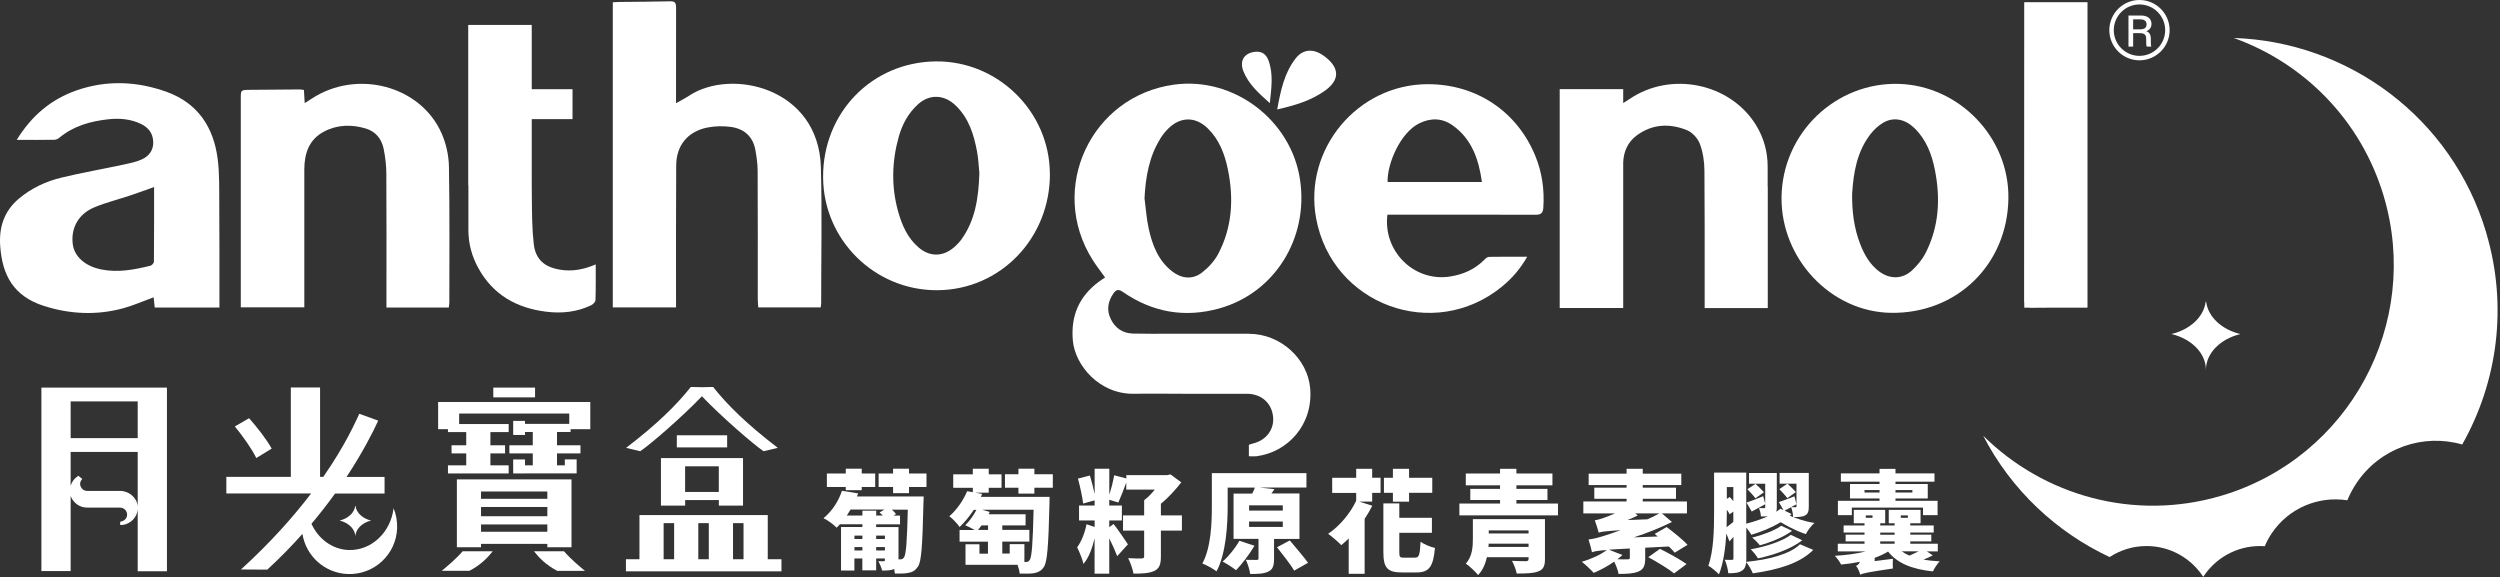 <svg width="368" height="85" viewBox="0 0 368 85" fill="none" xmlns="http://www.w3.org/2000/svg">
<rect x="0" y="0" width="368" height="85" fill="#333333" stroke="none"/>
<path d="M183.858 49.126C180.016 49.126 176.182 49.126 172.339 49.126C170.481 49.126 168.623 49.151 166.765 49.101C165.235 49.059 164.125 48.277 163.478 46.907C162.872 45.62 163.091 44.376 163.873 43.224C164.26 42.661 164.604 42.501 165.285 42.972C169.64 45.982 174.399 46.822 179.511 45.393C187.616 43.115 192.627 35.111 191.374 26.509C190.096 17.698 181.638 11.275 172.869 12.452C160.585 14.1 154.204 27.804 160.846 38.272C161.401 39.146 162.04 39.97 162.67 40.844C162.317 41.08 162.006 41.273 161.712 41.5C158.837 43.661 157.609 46.469 157.92 50.11C158.231 53.742 161.804 58.047 166.916 57.963C169.329 57.921 171.751 57.963 174.164 57.963C177.291 57.963 180.419 57.954 183.547 57.963C185.674 57.971 187.187 59.325 187.397 61.334C187.599 63.217 186.38 64.823 184.396 65.294C184.194 65.344 184.001 65.42 183.833 65.479V67.161C184.278 67.161 184.615 67.194 184.942 67.161C189.567 66.564 193.291 62.536 192.862 57.206C192.509 52.825 188.507 49.143 183.858 49.135V49.126ZM170.792 20.405C171.129 19.859 171.541 19.338 172.003 18.892C173.819 17.126 176.039 17.152 177.838 18.951C179.494 20.607 180.285 22.701 180.747 24.946C181.621 29.242 181.394 33.446 179.318 37.381C178.763 38.431 177.872 39.398 176.921 40.13C175.543 41.189 173.928 41.029 172.549 39.953C170.498 38.364 169.624 36.086 169.094 33.673C168.766 32.21 168.674 30.688 168.472 29.192C168.632 26.072 169.136 23.087 170.801 20.405H170.792Z" fill="white"/>
<path d="M101.462 14.074C100.882 14.453 100.26 14.764 99.511 15.193V13.746C99.511 9.543 99.511 5.339 99.52 1.135C99.52 0.513 99.419 0.168 98.662 0.193C96.19 0.26 93.71 0.252 91.238 0.286C90.91 0.286 90.574 0.319 90.204 0.336V45.25H99.511C99.511 44.762 99.511 44.334 99.511 43.913C99.511 37.389 99.495 30.873 99.537 24.349C99.553 21.406 101.218 19.363 104.119 18.774C105.22 18.556 106.414 18.53 107.524 18.673C109.483 18.925 110.82 20.044 111.19 22.062C111.375 23.087 111.526 24.138 111.526 25.172C111.56 31.445 111.543 37.725 111.543 43.997C111.543 44.418 111.593 44.838 111.618 45.25H120.808C120.833 45.006 120.875 44.83 120.875 44.645C120.875 37.969 121.018 31.285 120.833 24.617C120.514 12.922 107.684 9.98 101.454 14.074H101.462Z" fill="white"/>
<path d="M32.275 29.923C32.258 27.762 32.317 25.584 32.048 23.449C31.468 18.783 29.164 15.226 24.607 13.553C20.21 11.947 15.695 11.754 11.23 13.318C7.514 14.621 4.655 17.034 2.461 20.59C4.454 20.59 6.236 20.607 8.027 20.573C8.279 20.573 8.565 20.414 8.767 20.245C10.86 18.522 13.341 17.841 15.964 17.555C17.612 17.378 19.251 17.513 20.773 18.253C21.841 18.774 22.505 19.607 22.555 20.859C22.606 22.07 21.975 22.919 21.008 23.398C20.142 23.827 19.133 24.021 18.175 24.231C15.156 24.878 12.105 25.408 9.103 26.131C6.774 26.686 4.613 27.695 2.764 29.25C0.594 31.091 -0.171 33.471 0.031 36.228C0.334 40.474 1.965 43.611 6.513 45.048C10.331 46.259 14.248 46.435 18.141 45.376C19.646 44.964 21.092 44.317 22.614 43.762C22.673 44.266 22.724 44.771 22.774 45.267H32.3C32.3 44.88 32.3 44.544 32.3 44.207C32.3 39.449 32.308 34.69 32.275 29.923ZM22.665 38.49C22.665 38.7 22.379 39.045 22.169 39.104C19.789 39.701 17.393 40.155 14.93 39.667C12.542 39.196 10.936 37.767 10.709 35.934C10.415 33.563 11.541 31.495 13.887 30.52C15.619 29.797 17.46 29.343 19.251 28.746C20.352 28.376 21.445 27.972 22.681 27.535C22.681 31.268 22.69 34.875 22.656 38.49H22.665Z" fill="white"/>
<path d="M279.562 12.351C270.271 12.048 262.317 19.556 262.242 29.099C262.174 38.12 269.523 45.914 278.342 46.049C288.053 46.2 295.503 38.936 295.637 29.2C295.763 20.22 288.39 12.636 279.562 12.351ZM283.429 37.271C282.95 38.213 282.227 39.079 281.453 39.802C280.016 41.122 278.183 41.122 276.619 39.962C275.257 38.944 274.45 37.523 273.844 35.985C272.903 33.589 272.6 31.091 272.634 28.51C272.835 25.391 273.34 22.331 275.332 19.749C275.845 19.085 276.518 18.463 277.241 18.043C278.754 17.177 280.436 17.53 281.815 18.867C283.547 20.556 284.362 22.709 284.816 25.013C285.657 29.242 285.43 33.378 283.429 37.279V37.271Z" fill="white"/>
<path d="M154.539 25.5C154.472 16.42 146.897 8.971 137.8 9.038C128.366 9.114 121.085 16.588 121.161 26.139C121.228 35.337 128.77 42.77 137.976 42.719C147.267 42.669 154.615 35.035 154.548 25.5H154.539ZM141.558 35.194C141.238 35.64 140.843 36.052 140.423 36.413C138.775 37.826 136.841 37.826 135.202 36.413C133.596 35.026 132.78 33.168 132.217 31.175C131.174 27.485 131.275 23.76 132.301 20.111C132.805 18.312 133.705 16.63 135.16 15.327C136.816 13.839 138.968 13.889 140.667 15.52C142.592 17.362 143.349 19.775 143.819 22.297C144.038 23.474 144.08 24.693 144.164 25.517C144.038 29.208 143.534 32.42 141.549 35.203L141.558 35.194Z" fill="white"/>
<path d="M260.216 45.334V44.544C260.216 44.544 260.216 44.493 260.216 44.468C260.216 42.122 260.216 39.768 260.216 37.422V27.485H260.199C260.199 26.501 260.199 25.509 260.199 24.525C260.199 22.348 259.636 20.296 258.501 18.438C254.684 12.216 245.923 10.425 239.827 14.604C239.575 14.772 239.315 14.94 238.936 15.176V13.116H229.587V45.334H238.936V23.895C238.995 22.348 239.592 20.943 240.87 19.977C243.174 18.244 245.763 18.118 248.336 19.169C249.126 19.489 249.917 20.372 250.219 21.179C250.673 22.39 250.884 23.76 250.892 25.063C250.917 27.821 250.926 30.579 250.926 33.336V35.884C250.926 38.65 250.917 41.408 250.926 44.174C250.926 44.266 250.926 44.359 250.926 44.443V45.343H260.216V45.334Z" fill="white"/>
<path d="M44.795 43.888C44.795 37.582 44.795 31.276 44.795 24.971C44.795 22.608 45.467 20.54 47.704 19.363C49.663 18.337 51.765 18.295 53.841 18.917C55.279 19.346 56.179 20.439 56.473 21.902C56.708 23.079 56.86 24.29 56.868 25.483C56.91 31.697 56.885 37.91 56.885 44.123V45.267H66.066C66.091 44.981 66.142 44.737 66.142 44.502C66.142 37.826 66.201 31.15 66.083 24.475C66.049 22.852 65.663 21.128 65.007 19.64C61.913 12.595 52.538 10.148 45.871 14.528C45.577 14.722 45.282 14.907 44.853 15.176C44.812 14.419 44.778 13.847 44.736 13.242C44.467 13.208 44.257 13.158 44.055 13.166C41.608 13.183 39.161 13.191 36.715 13.225C35.445 13.242 35.445 13.259 35.445 14.478C35.445 24.088 35.445 33.706 35.445 43.316V45.242H44.795V43.88V43.888Z" fill="white"/>
<path d="M221.094 42.181C222.557 40.987 223.785 39.592 224.802 37.792C222.826 37.792 221.01 37.776 219.194 37.809C218.959 37.809 218.69 38.028 218.513 38.221C217.084 39.667 215.343 40.424 213.351 40.718C208.146 41.483 203.556 36.985 204.228 31.604C204.632 31.604 205.061 31.604 205.481 31.604C212.325 31.604 219.169 31.579 226.013 31.613C226.879 31.613 227.131 31.327 227.181 30.545C227.349 27.913 226.996 25.358 225.987 22.919C223.272 16.345 217.285 12.384 210.164 12.393C199.84 12.401 191.877 21.944 193.727 32.1C196.039 44.863 211.047 50.396 221.103 42.181H221.094ZM208.903 18.16C210.61 17.32 212.291 17.362 213.83 18.455C216.655 20.464 217.664 23.441 218.143 26.795H204.254C204.178 24.088 206.137 19.523 208.903 18.16Z" fill="white"/>
<path d="M82.459 39.701C80.156 39.323 78.827 38.205 78.567 35.901C78.323 33.765 78.314 31.588 78.289 29.436C78.281 28.544 78.272 27.653 78.272 26.753V17.539H84.275V13.133H78.272V3.674H68.923V27.283H68.948C68.948 29.494 68.948 31.706 68.948 33.908C68.948 35.893 69.469 37.759 70.428 39.491C72.589 43.409 76.053 45.343 80.391 45.881C82.669 46.167 84.906 45.94 87.008 44.939C87.285 44.805 87.638 44.452 87.655 44.199C87.714 42.476 87.689 40.752 87.689 38.919C85.957 39.668 84.267 39.996 82.468 39.701H82.459Z" fill="white"/>
<path d="M195.191 8.466C194.972 8.29 194.745 8.13 194.51 7.987C193.131 7.129 191.718 7.314 190.718 8.601C189.053 10.736 188.523 13.301 188.002 16.109C190.659 15.503 193.038 14.797 195.098 13.301C197.183 11.77 197.192 10.089 195.191 8.466Z" fill="white"/>
<path d="M186.918 15.176C187.153 12.931 187.456 10.913 186.733 8.929C186.413 8.054 185.816 7.533 184.841 7.617C183.168 7.76 182.411 8.912 183.025 10.476C183.773 12.368 185.245 13.688 186.909 15.176H186.918Z" fill="white"/>
<path d="M314.931 8.879C317.378 8.879 319.371 6.886 319.371 4.439C319.371 1.993 317.378 0 314.931 0C312.485 0 310.492 1.993 310.492 4.439C310.492 6.886 312.485 8.879 314.931 8.879ZM314.931 0.656C317.017 0.656 318.715 2.354 318.715 4.439C318.715 6.524 317.017 8.223 314.931 8.223C312.846 8.223 311.148 6.524 311.148 4.439C311.148 2.354 312.846 0.656 314.931 0.656Z" fill="white"/>
<path d="M314 4.876H314.908C315.74 4.876 315.917 5.154 315.917 5.776V5.868C315.917 6.306 315.917 6.659 316.001 6.86H316.674C316.598 6.667 316.606 6.272 316.606 5.961V5.759C316.606 4.96 316.27 4.691 315.917 4.59C316.346 4.464 316.699 4.111 316.699 3.514C316.699 2.799 316.178 2.287 315.194 2.287H313.311V6.86H314V4.885V4.876ZM314 2.85H315.051C315.665 2.85 315.976 3.111 315.976 3.581C315.976 4.069 315.682 4.321 314.992 4.321H314V2.85Z" fill="white"/>
<path d="M297.973 45.284H298.545C298.646 45.301 298.747 45.309 298.881 45.309C300.143 45.292 301.404 45.284 302.665 45.284H302.724C303.985 45.284 305.238 45.284 306.499 45.284C306.507 45.284 306.524 45.284 306.532 45.284H307.256V45.217C307.256 45.217 307.272 45.217 307.281 45.217V0.328H297.965V0.992C297.965 1.068 297.965 1.135 297.965 1.211C297.965 15.588 297.965 29.965 297.948 44.342C297.948 44.477 297.957 44.594 297.973 44.695V45.284Z" fill="white"/>
<path d="M126.322 72.625L123.934 72.247C123.48 73.618 122.614 75.131 121.219 76.283C121.807 76.56 122.699 77.191 123.153 77.678C123.312 77.519 123.48 77.35 123.64 77.174H126.944V77.578H123.8V83.984H125.767V82.21H126.936V83.951H128.971V82.21H130.257V82.437C130.257 82.58 130.207 82.614 130.08 82.614C129.954 82.614 129.593 82.631 129.299 82.597C129.492 82.967 129.736 83.539 129.853 83.984C130.568 83.984 131.173 83.967 131.627 83.757C131.678 84.001 131.712 84.228 131.728 84.421C132.51 84.438 133.242 84.438 133.746 84.32C134.318 84.211 134.705 84.009 135.117 83.412C135.638 82.681 135.781 80.352 135.932 74.072C135.949 73.794 135.966 73.079 135.966 73.079H126.137L126.331 72.609L126.322 72.625ZM126.944 81.033H125.776V80.529H126.944V81.033ZM126.944 79.343H125.776V78.839H126.944V79.343ZM130.257 81.033H128.971V80.529H130.257V81.033ZM130.257 79.343H128.971V78.839H130.257V79.343ZM133.629 75.013C133.519 79.78 133.368 81.622 133.074 82.042C132.914 82.269 132.763 82.336 132.519 82.336H132.258V77.586H128.971V77.182H132.485V75.896H131.527L131.888 75.669C131.762 75.476 131.527 75.232 131.283 75.022H133.629V75.013ZM130.165 75.013L129.467 75.434C129.61 75.56 129.795 75.728 129.938 75.888H128.979V75.173H126.944V75.888H124.649C124.842 75.593 125.019 75.299 125.204 75.005H130.165V75.013Z" fill="white"/>
<path d="M133.806 68.993H131.46V69.7H129.333V71.684H131.46V72.592H133.806V71.684H136.379V69.7H133.806V68.993Z" fill="white"/>
<path d="M124.499 68.993V69.7H121.716V71.684H124.499V72.155H126.845V71.684H128.829V69.7H126.845V68.993H124.499Z" fill="white"/>
<path d="M152.261 68.993H149.915V69.809H147.931V71.793H149.915V72.659H152.261V71.793H154.976V69.809H152.261V68.993Z" fill="white"/>
<path d="M144.603 72.71L143.527 72.516H145.544V71.802H147.428V69.817H145.544V69.002H143.199V69.817H140.315V71.802H143.199V72.449L142.366 72.306C141.862 73.491 140.979 74.912 139.743 75.997C140.214 76.325 140.929 77.09 141.257 77.578C142.089 76.779 142.753 75.93 143.342 75.055H143.728C143.308 75.871 142.703 76.728 142.081 77.317C142.459 77.477 143.039 77.754 143.476 78.015H141.248V79.738H145.427V81.496H144.174V80.117H142.123V83.143H149.782C149.942 83.581 150.076 84.068 150.093 84.43C150.909 84.447 151.707 84.463 152.237 84.363C152.809 84.245 153.263 84.052 153.666 83.454C154.137 82.723 154.331 80.588 154.482 74.13C154.482 73.87 154.499 73.138 154.499 73.138H144.376L144.569 72.718L144.603 72.71ZM152.145 75.047C152.027 80.041 151.884 81.992 151.573 82.429C151.43 82.656 151.279 82.723 151.018 82.723H150.791V80.1H148.63V81.479H147.537V79.722H151.522V77.998H147.537V77.334H150.967V75.703H145.519C145.587 75.585 145.637 75.476 145.696 75.358L144.569 75.03H152.136L152.145 75.047ZM144.485 77.342H145.444V78.006H143.964C144.124 77.813 144.309 77.586 144.485 77.342Z" fill="white"/>
<path d="M170.892 74.139C172.044 73.214 173.069 72.037 173.885 71.003L172.304 69.834L171.766 69.943H165.797V70.431L164.006 69.96C163.863 70.809 163.585 71.911 163.291 72.81V69.002H161.13V72.743C160.954 71.869 160.693 70.843 160.433 69.994L158.675 70.448C158.986 71.6 159.323 73.13 159.44 74.122L161.13 73.651V74.416H158.835V76.611H161.13V77.569L159.928 77.166C159.735 78.317 159.18 79.738 158.558 80.562C158.886 81.243 159.323 82.269 159.482 83.001C160.248 82.151 160.786 80.688 161.122 79.242V84.447H163.283V79.242C163.72 80.117 164.174 81.126 164.451 81.865L166.032 80.125C165.721 79.654 164.325 77.603 163.913 77.132L163.283 77.603V76.611H165.141V74.416H163.283V73.567L164.62 73.971C164.964 73.206 165.385 72.104 165.788 71.028V72.07H169.984C169.513 72.659 168.975 73.222 168.42 73.634V75.862H165.309V78.107H168.42V81.882C168.42 82.126 168.319 82.193 168.05 82.21C167.772 82.21 166.797 82.21 166.066 82.16C166.394 82.79 166.73 83.774 166.848 84.438C168.151 84.438 169.143 84.388 169.891 84.052C170.656 83.69 170.883 83.093 170.883 81.933V78.107H173.977V75.862H170.883V74.139H170.892Z" fill="white"/>
<path d="M191.273 72.642H187.145C187.288 72.449 187.456 72.239 187.599 72.012L185.455 71.768H192.307V69.641H178.384V74.442C178.384 76.947 178.283 80.546 176.988 82.95C177.577 83.16 178.619 83.749 179.073 84.102C180.486 81.471 180.713 77.216 180.713 74.442V71.776H184.715C184.614 72.054 184.488 72.348 184.328 72.659H181.579V79.326H185.253V82.194C185.253 82.37 185.186 82.421 184.959 82.421C184.749 82.421 183.967 82.421 183.395 82.404C183.656 82.992 183.95 83.85 184.026 84.489C185.119 84.489 185.993 84.472 186.674 84.144C187.372 83.833 187.54 83.261 187.54 82.261V79.335H191.281V72.668L191.273 72.642ZM188.826 77.569H183.866V76.771H188.826V77.569ZM188.826 75.165H183.866V74.383H188.826V75.165Z" fill="white"/>
<path d="M182.436 79.604C181.847 80.663 180.855 81.899 179.964 82.664C180.536 82.959 181.477 83.556 181.948 83.934C182.797 83.06 183.915 81.588 184.664 80.335L182.436 79.604Z" fill="white"/>
<path d="M187.969 80.546C188.801 81.622 189.987 83.102 190.508 83.993L192.543 82.841C191.92 81.966 190.676 80.546 189.86 79.553L187.977 80.546H187.969Z" fill="white"/>
<path d="M201.976 69.01H199.63V70.33H196.099V72.558H199.63V73.71C198.747 75.593 197.158 77.468 195.502 78.578C196.057 78.965 197.015 79.797 197.436 80.251C197.797 79.957 198.167 79.621 198.529 79.259V84.463H200.874V76.375C201.295 75.745 201.673 75.089 202.001 74.442L200.067 73.836H201.984V72.55H203.22V70.322H201.984V69.002L201.976 69.01Z" fill="white"/>
<path d="M207.415 73.845V72.541H210.829V70.33H207.415V69.01H205.036V70.33H203.716V72.541H205.036V73.845H207.415Z" fill="white"/>
<path d="M208.307 82.093H206.692C206.062 82.093 205.978 82.009 205.978 81.26V78.427H210.778V76.216H205.978V74.097H203.632V81.252C203.632 83.564 204.204 84.262 206.348 84.262H208.525C210.366 84.262 210.98 83.413 211.224 80.663C210.593 80.52 209.61 80.125 209.105 79.739C209.004 81.706 208.895 82.084 208.29 82.084L208.307 82.093Z" fill="white"/>
<path d="M223.213 73.601H227.787V71.961H223.213V71.44H228.518V69.7H223.213V69.01H220.809V69.7H215.764V71.44H220.809V71.961H216.428V73.601H220.809V74.122H214.822V75.862H229.334V74.122H223.213V73.601Z" fill="white"/>
<path d="M216.807 79.251C216.807 80.453 216.74 81.916 215.765 82.959C216.252 83.27 217.228 84.195 217.572 84.649C218.253 83.951 218.648 83.009 218.875 82.017H225.005V82.278C225.005 82.522 224.904 82.589 224.618 82.606C224.374 82.606 223.264 82.606 222.566 82.555C222.844 83.076 223.155 83.858 223.264 84.422C224.584 84.422 225.627 84.405 226.392 84.127C227.157 83.85 227.418 83.362 227.418 82.303V76.418H216.807V79.251ZM219.145 78.074H225.005V78.528H219.145V78.074ZM219.136 80.024H225.005V80.512H219.103C219.119 80.352 219.136 80.184 219.136 80.024Z" fill="white"/>
<path d="M245.343 77.569L243.569 78.595C243.712 78.713 243.88 78.839 244.023 78.973L240.492 79.1C242.426 78.477 244.351 77.712 246.108 76.838L244.628 75.568H248.319V73.811H241.812V73.424H246.705V71.785H241.812V71.398H247.487V69.725H241.812V69.01H239.432V69.725H233.85V71.398H239.432V71.785H234.682V73.424H239.432V73.811H233.068V75.568H237.751C237.019 75.896 236.372 76.123 236.061 76.233C235.556 76.409 235.17 76.527 234.758 76.594C234.951 77.099 235.229 78.023 235.329 78.402C235.699 78.275 236.204 78.192 238.55 78.04C237.574 78.402 236.759 78.671 236.338 78.805C235.212 79.167 234.564 79.326 233.833 79.411C234.009 79.949 234.27 80.907 234.337 81.285C234.724 81.159 235.17 81.058 236.515 80.958C235.649 81.655 234.186 82.294 232.841 82.698C233.345 83.068 234.194 83.883 234.598 84.329C235.557 83.925 236.666 83.337 237.608 82.673C237.885 83.228 238.163 83.942 238.255 84.48C239.441 84.48 240.391 84.447 241.164 84.136C241.963 83.808 242.173 83.228 242.173 82.202V80.621L245.654 80.445C246.016 80.789 246.302 81.092 246.52 81.353L248.403 80.201C247.722 79.436 246.318 78.326 245.326 77.578L245.343 77.569ZM240.694 75.568H244.258C243.72 75.879 243.123 76.174 242.501 76.443L239.559 76.552C240.097 76.342 240.601 76.115 241.072 75.888L240.702 75.56L240.694 75.568ZM239.912 82.109C239.912 82.286 239.828 82.336 239.55 82.336C239.34 82.353 238.701 82.336 238.07 82.32C238.348 82.126 238.592 81.916 238.819 81.698L236.834 80.915C237.566 80.865 238.558 80.798 239.912 80.739V82.109Z" fill="white"/>
<path d="M242.628 82.017C243.881 82.698 245.621 83.74 246.42 84.404L248.261 83.034C247.319 82.353 245.545 81.386 244.343 80.789L242.636 82.008L242.628 82.017Z" fill="white"/>
<path d="M263.796 78.141L262.198 77.393C261.257 78.091 259.348 78.788 257.919 79.133C258.339 79.461 258.785 79.932 259.054 80.268C260.635 79.831 262.518 79.083 263.788 78.141H263.796Z" fill="white"/>
<path d="M258.769 82.194C261.14 81.689 263.645 80.806 265.293 79.528L263.603 78.73C262.351 79.688 259.828 80.487 257.701 80.857C258.105 81.235 258.534 81.798 258.777 82.194H258.769Z" fill="white"/>
<path d="M263.1 73.323L264.352 72.432C264.058 72.104 263.52 71.566 263.116 71.196L261.914 71.995C262.301 72.399 262.839 72.97 263.1 73.332V73.323Z" fill="white"/>
<path d="M267.085 76.973C266.598 76.905 265.488 76.712 263.958 76.107C264.689 76.107 265.261 76.107 265.698 75.88C266.152 75.636 266.253 75.266 266.253 74.526V69.616H261.957V71.197H264.445V74.501C264.445 74.627 264.412 74.66 264.302 74.66H263.655C263.815 75.098 263.932 75.653 263.949 76.107C263.79 76.039 263.621 75.981 263.462 75.896C263.546 75.829 263.638 75.754 263.722 75.669L262.697 75.165C263.285 74.871 263.865 74.543 264.437 74.223L264.143 73.055C263.268 73.399 262.47 73.702 261.847 73.904L262.528 75.089L262.074 74.879C261.898 75.039 261.688 75.19 261.461 75.333C261.528 75.156 261.545 74.946 261.545 74.669V69.624H257.459V71.205H259.838V74.148L259.544 73.038C258.602 73.416 257.753 73.769 257.089 73.98L257.854 75.299C258.501 74.955 259.174 74.585 259.838 74.223V74.644C259.838 74.761 259.787 74.803 259.661 74.803C259.544 74.803 259.224 74.803 258.93 74.787C259.073 75.165 259.191 75.636 259.207 76.022C259.577 76.022 259.922 76.022 260.216 76.006C259.241 76.443 258.098 76.821 257.047 77.082V69.565H252.313V75.451C252.313 77.813 252.263 81.067 251.464 83.278C251.867 83.489 252.7 84.17 253.028 84.548C253.692 82.917 253.986 80.647 254.121 78.528L254.575 79.697C254.768 79.47 254.961 79.26 255.163 79.032V82.169C255.163 82.345 255.113 82.412 254.953 82.412C254.793 82.412 254.306 82.429 253.877 82.396C254.138 82.917 254.365 83.842 254.398 84.38C255.306 84.38 255.945 84.329 256.433 83.993C256.82 83.732 256.988 83.329 257.038 82.74C257.408 83.194 257.82 83.892 258.013 84.397C261.772 83.859 264.925 82.934 266.909 80.949L264.958 80.117C263.445 81.597 260.351 82.379 257.038 82.707C257.055 82.547 257.055 82.379 257.055 82.202V77.662C257.349 78.007 257.627 78.41 257.803 78.721C259.266 78.284 260.796 77.662 262.116 76.863C264.033 78.015 265.269 78.444 265.824 78.621C266.085 78.066 266.657 77.334 267.111 76.964L267.085 76.973ZM255.146 76.821C254.793 77.115 254.449 77.393 254.154 77.603C254.171 76.838 254.188 76.107 254.188 75.459V75.022C254.365 75.283 254.516 75.51 254.608 75.703L255.146 75.316V76.83V76.821ZM255.146 73.761C254.97 73.551 254.793 73.341 254.625 73.156L254.188 73.433V71.693H255.146V73.761Z" fill="white"/>
<path d="M258.416 71.213L257.214 72.012C257.601 72.415 258.139 72.987 258.399 73.349L259.652 72.457C259.358 72.13 258.82 71.591 258.416 71.222V71.213Z" fill="white"/>
<path d="M284.497 81.74L283.631 81.168H285.245V80.041H281.193V79.697H284.287V78.704H281.193V78.393H284.64V77.351H281.193V77.023H282.706V75.055H278.023V77.023H278.889V77.351H276.77V77.023H277.502V75.055H272.877V77.023H274.458V77.351H271.381V78.393H274.458V78.704H271.675V79.697H274.458V80.041H270.523V81.168H274.626C273.289 81.513 271.683 81.723 270.086 81.815C270.414 82.143 270.817 82.706 271.011 83.102C271.952 83.017 272.877 82.875 273.777 82.698C273.668 83.026 273.415 83.203 273.205 83.303C273.432 83.53 273.743 84.195 273.819 84.59C274.206 84.396 274.828 84.245 278.637 83.682C278.603 83.337 278.603 82.69 278.637 82.252L275.955 82.597V82.109C276.686 81.849 277.367 81.538 277.922 81.185C279.276 82.908 281.453 83.791 284.53 84.111C284.741 83.656 285.161 82.984 285.522 82.631C284.673 82.58 283.875 82.505 283.143 82.37C283.614 82.194 284.068 81.983 284.497 81.756V81.74ZM275.635 76.224H274.643V75.863H275.635V76.224ZM278.889 80.041H276.77V79.697H278.889V80.041ZM278.889 78.713H276.77V78.402H278.889V78.713ZM279.797 75.863H280.839V76.224H279.797V75.863ZM281.066 81.782C280.646 81.605 280.251 81.395 279.931 81.159H282.42C282 81.37 281.529 81.58 281.066 81.782Z" fill="white"/>
<path d="M270.54 73.719V75.829H272.592V74.719H283.067V75.829H285.211V73.719H279.015V73.374H283.765V71.247H279.015V70.902H284.757V69.683H279.015V69.019H276.669V69.683H270.977V70.902H276.669V71.247H272.322V73.374H276.669V73.719H270.54ZM279.015 72.138H281.504V72.5H279.015V72.138ZM274.458 72.5V72.138H276.669V72.5H274.458Z" fill="white"/>
<path d="M365.976 34.253C360.923 17.261 345.604 6.129 328.806 5.591C339.08 9.265 347.53 17.614 350.884 28.872C356.467 47.638 345.781 67.379 327.015 72.962C314.151 76.787 300.833 72.962 291.93 64.142C296.066 72.146 302.7 78.326 310.536 82C312.1 80.974 313.966 80.377 315.976 80.377C319.473 80.377 322.542 82.185 324.316 84.909C326.09 82.185 329.167 80.377 332.657 80.377C332.9 80.377 333.136 80.386 333.371 80.403C333.649 79.747 333.985 79.108 334.397 78.503C336.928 74.736 341.325 72.987 345.529 73.643C345.882 72.769 346.336 71.919 346.882 71.104C350.372 65.9 356.728 63.781 362.437 65.429C367.607 56.281 369.205 45.124 365.968 34.253H365.976Z" fill="white"/>
<path d="M324.711 54.456C324.711 51.976 326.846 49.883 329.789 49.176C327.056 48.52 325.022 46.662 324.744 44.409H324.677C324.4 46.662 322.365 48.52 319.624 49.168C322.567 49.866 324.711 51.968 324.711 54.448V54.456Z" fill="white"/>
<path d="M113.005 75.82H109.448H97.686H94.129V82.32H92.137V84.102H115.031V82.32H113.013V75.82H113.005ZM109.448 82.32H107.901V77.006H109.448V82.32ZM104.336 82.32H102.789V77.006H104.336V82.32ZM97.686 77.006H99.233V82.32H97.686V77.006Z" fill="white"/>
<path d="M109.373 74.425V67.43H105.816H100.856H97.291V74.425H100.856V73.609H105.816V74.425H109.373ZM100.847 72.415V68.64H105.808V72.415H100.847Z" fill="white"/>
<path d="M78.761 57.054H72.615V58.492H78.761V57.054Z" fill="white"/>
<path d="M107.035 64.075H99.628V65.857H107.035V64.075Z" fill="white"/>
<path d="M83.797 59.173H67.587H66.982H64.493V63.175H65.939V63.604H68.63V65.546H66.469V66.74H68.63V68.498H65.939V69.691H74.877V68.498H72.186V66.74H74.347V65.546H72.186V63.604H74.877V62.419H67.587V60.872H83.797V62.394H77.281V61.956H75.541V64.025H77.281V63.587H78.425V65.546H74.978V66.74H78.425V68.498H77.281V67.632H75.541V69.691H77.281V69.683H83.141H84.882V67.623H83.141V68.498H81.99V66.74H85.445V65.546H81.99V63.587H83.991V63.175H86.891V59.173H85.823H83.797Z" fill="white"/>
<path d="M69.429 70.566H67.251V80.554H70.807V80.058H80.569V80.554H84.125V70.566H81.653H69.42H69.429ZM80.569 75.989H70.807V74.627H80.569V75.989ZM80.569 73.424H70.807V72.348H80.569V73.424ZM70.807 77.199H80.569V78.275H70.807V77.199Z" fill="white"/>
<path d="M114.494 65.925C109.861 62.377 107.087 59.619 104.968 56.962L103.329 56.996L101.689 56.962C99.57 59.619 96.796 62.377 92.163 65.925L94.24 66.421C95.711 65.445 100.461 61.326 103.32 58.333C106.179 61.317 110.937 65.445 112.4 66.421L114.477 65.925H114.494Z" fill="white"/>
<path d="M65.469 83.656L65.015 84.026H69.101L69.143 84.001C70.757 83.143 71.749 82.134 72.531 81.142H68.109C67.066 82.345 65.486 83.639 65.469 83.656Z" fill="white"/>
<path d="M83.023 81.151H78.601C79.382 82.143 80.375 83.152 81.989 84.01L82.031 84.035H86.117L85.663 83.665C85.663 83.665 84.057 82.353 83.023 81.151Z" fill="white"/>
<path d="M39.993 66.042C39.329 64.806 37.874 62.906 36.664 61.561L34.57 62.772C35.764 64.226 37.151 66.194 37.723 67.421L39.993 66.034V66.042Z" fill="white"/>
<path d="M52.293 74.458C52.167 75.484 51.234 76.333 49.989 76.627C51.334 76.947 52.31 77.905 52.31 79.032C52.31 77.905 53.285 76.947 54.622 76.627C53.378 76.333 52.453 75.484 52.327 74.458H52.293Z" fill="white"/>
<path d="M51.336 80.966C48.906 80.882 46.855 79.318 45.846 77.099C47.141 75.568 48.292 74.08 49.318 72.651H56.608V70.204H51.008C53.362 66.639 54.867 63.672 55.674 61.923L52.892 60.905C52.395 61.94 50.932 65.387 47.586 70.196H47.115V57.038H42.811V70.196H33.318V72.642H45.795C43.256 75.972 39.902 79.789 35.471 83.825L39.347 83.85C41.255 82.093 42.97 80.327 44.517 78.595C45.039 81.841 47.788 84.371 51.193 84.497C55.069 84.64 58.323 81.614 58.457 77.738C58.491 76.703 58.306 75.711 57.936 74.812C57.507 78.377 54.666 81.075 51.319 80.958L51.336 80.966Z" fill="white"/>
<path d="M20.269 57.054H6.094V84.06H10.399V72.995C10.701 73.878 11.618 74.744 12.862 74.719C13.551 74.71 14.241 74.719 14.93 74.719C15.822 74.719 16.713 74.719 17.604 74.719C18.209 74.719 18.646 75.097 18.705 75.66C18.764 76.182 18.419 76.627 17.848 76.762C17.789 76.779 17.738 76.796 17.688 76.812V77.275C17.814 77.275 17.907 77.283 18.008 77.275C19.328 77.107 20.387 75.988 20.269 74.509C20.168 73.29 19.025 72.272 17.705 72.264C16.612 72.264 15.51 72.264 14.417 72.264C13.888 72.264 13.358 72.264 12.828 72.264C12.391 72.255 12.072 72.037 11.887 71.65C11.719 71.288 11.777 70.944 11.996 70.624C12.038 70.565 12.08 70.523 12.122 70.498C11.92 70.355 11.727 70.204 11.542 70.036C11.483 70.069 11.424 70.111 11.374 70.145C10.861 70.523 10.55 70.977 10.399 71.515V66.521H20.269V84.093H24.574V57.054H20.269ZM10.399 64.495V59.089H20.269V64.495H10.399Z" fill="white"/>
</svg>
